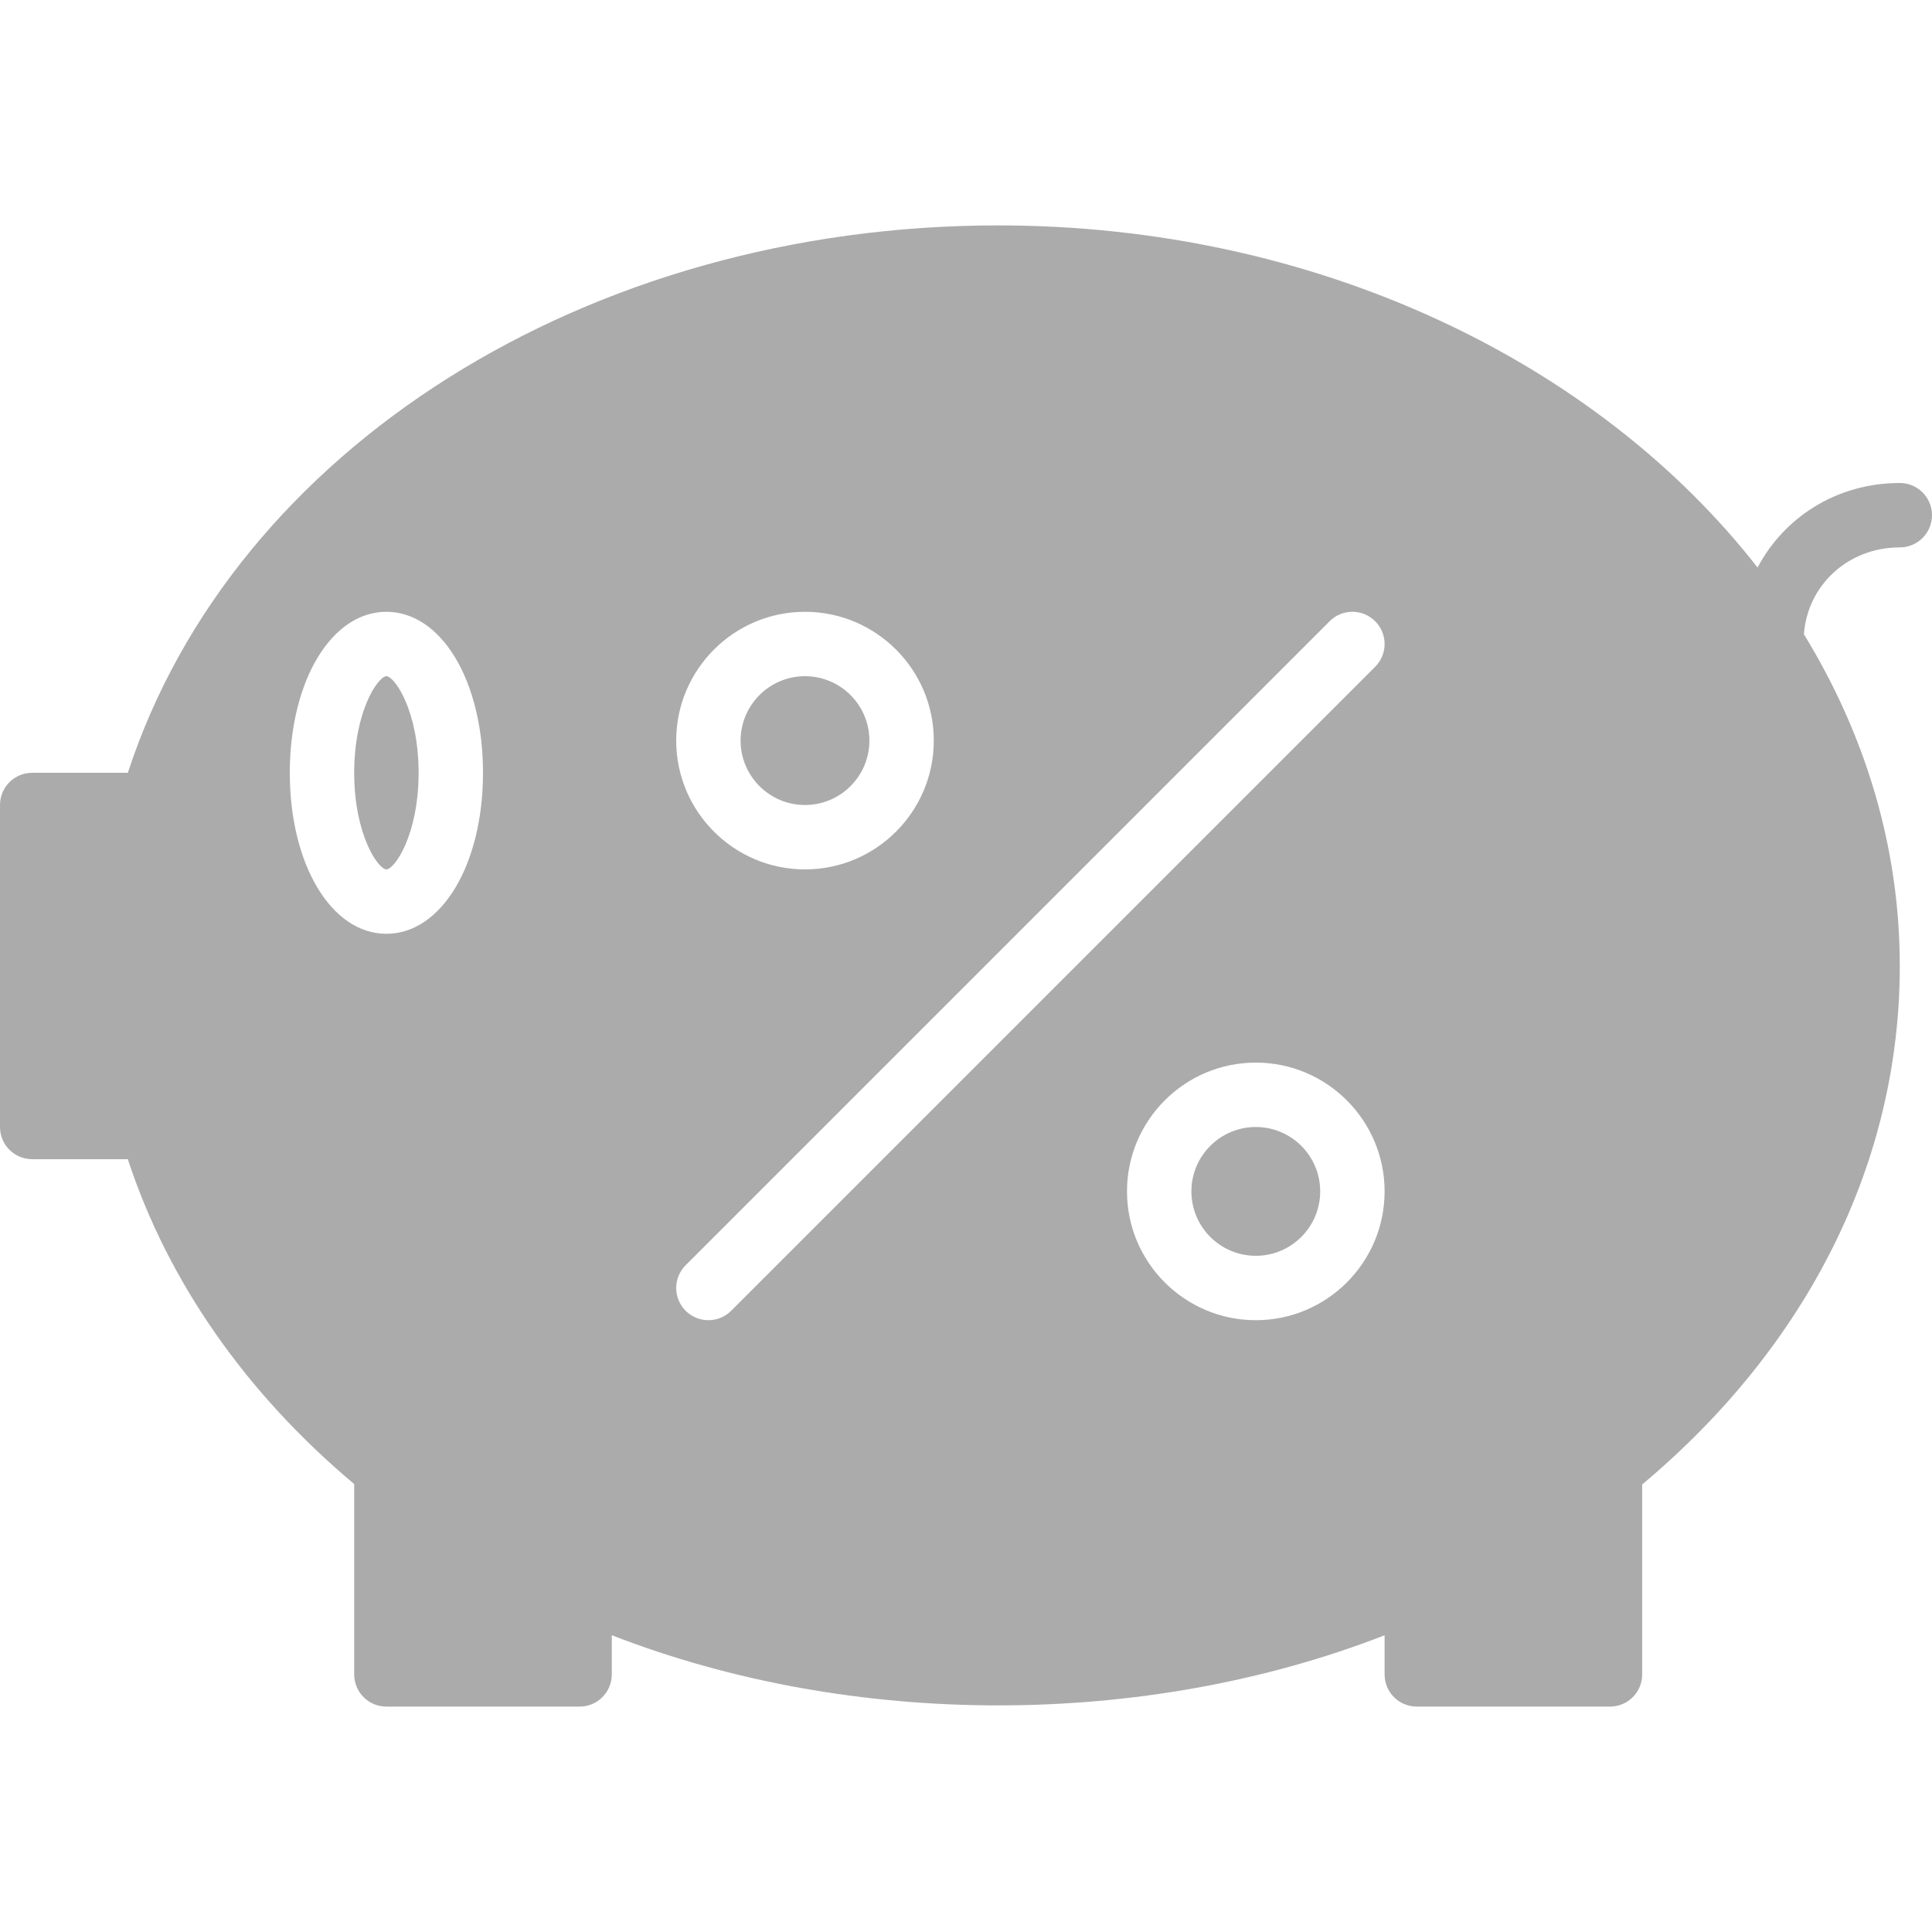 <?xml version="1.0" encoding="iso-8859-1"?>
<!-- Generator: Adobe Illustrator 19.0.0, SVG Export Plug-In . SVG Version: 6.00 Build 0)  -->
<svg xmlns="http://www.w3.org/2000/svg" xmlns:xlink="http://www.w3.org/1999/xlink" version="1.1" id="Layer_1" x="0px" y="0px" viewBox="0 0 512 512" style="enable-background:new 0 0 512 512;" xml:space="preserve" width="512px" height="512px">
<g>
	<g>
		<g>
			<path d="M503.467,128c-16.657,0-30.635,9.037-37.692,22.4C423.27,95.932,348.971,59.733,264.533,59.733     c-108.919,0-202.675,59.324-230.656,145.067H8.533C3.814,204.8,0,208.614,0,213.333v85.333c0,4.719,3.814,8.533,8.533,8.533     h25.344c10.607,32.367,31.215,61.952,59.989,86.093v50.441c0,4.719,3.814,8.533,8.533,8.533h51.2     c4.719,0,8.533-3.814,8.533-8.533v-10.385c63.667,24.798,141.133,24.798,204.8,0.017v10.368c0,4.719,3.814,8.533,8.533,8.533     h51.2c4.719,0,8.533-3.814,8.533-8.533v-50.338c44.058-36.907,68.267-85.547,68.267-137.395c0-31.599-9.19-61.449-25.412-87.919     c0.964-13.03,11.716-23.014,25.412-23.014c4.719,0,8.533-3.814,8.533-8.533S508.186,128,503.467,128z M102.4,247.467     c-14.592,0-25.6-18.338-25.6-42.667s11.008-42.667,25.6-42.667c14.592,0,25.6,18.338,25.6,42.667S116.992,247.467,102.4,247.467z      M213.333,162.133c18.825,0,34.133,15.309,34.133,34.133S232.158,230.4,213.333,230.4c-18.825,0-34.133-15.309-34.133-34.133     S194.509,162.133,213.333,162.133z M332.8,349.867c-18.825,0-34.133-15.309-34.133-34.133S313.975,281.6,332.8,281.6     c18.825,0,34.133,15.309,34.133,34.133S351.625,349.867,332.8,349.867z M364.433,176.7L193.766,347.366     c-1.664,1.664-3.849,2.5-6.033,2.5c-2.185,0-4.369-0.836-6.033-2.5c-3.336-3.336-3.336-8.73,0-12.066l170.667-170.667     c3.337-3.337,8.73-3.337,12.066,0C367.77,167.97,367.77,173.363,364.433,176.7z" fill="#ababab"/>
			<path d="M332.8,298.667c-9.412,0-17.067,7.654-17.067,17.067S323.388,332.8,332.8,332.8c9.412,0,17.067-7.654,17.067-17.067     S342.212,298.667,332.8,298.667z" fill="#ababab"/>
			<path d="M213.333,213.333c9.412,0,17.067-7.654,17.067-17.067s-7.654-17.067-17.067-17.067c-9.412,0-17.067,7.654-17.067,17.067     S203.921,213.333,213.333,213.333z" fill="#ababab"/>
			<path d="M102.4,179.2c-2.125,0-8.533,9.079-8.533,25.6c0,16.521,6.409,25.6,8.533,25.6c2.125,0,8.533-9.079,8.533-25.6     C110.933,188.279,104.525,179.2,102.4,179.2z" fill="#ababab"/>
		</g>
	</g>
</g>
<g>
</g>
<g>
</g>
<g>
</g>
<g>
</g>
<g>
</g>
<g>
</g>
<g>
</g>
<g>
</g>
<g>
</g>
<g>
</g>
<g>
</g>
<g>
</g>
<g>
</g>
<g>
</g>
<g>
</g>
</svg>
